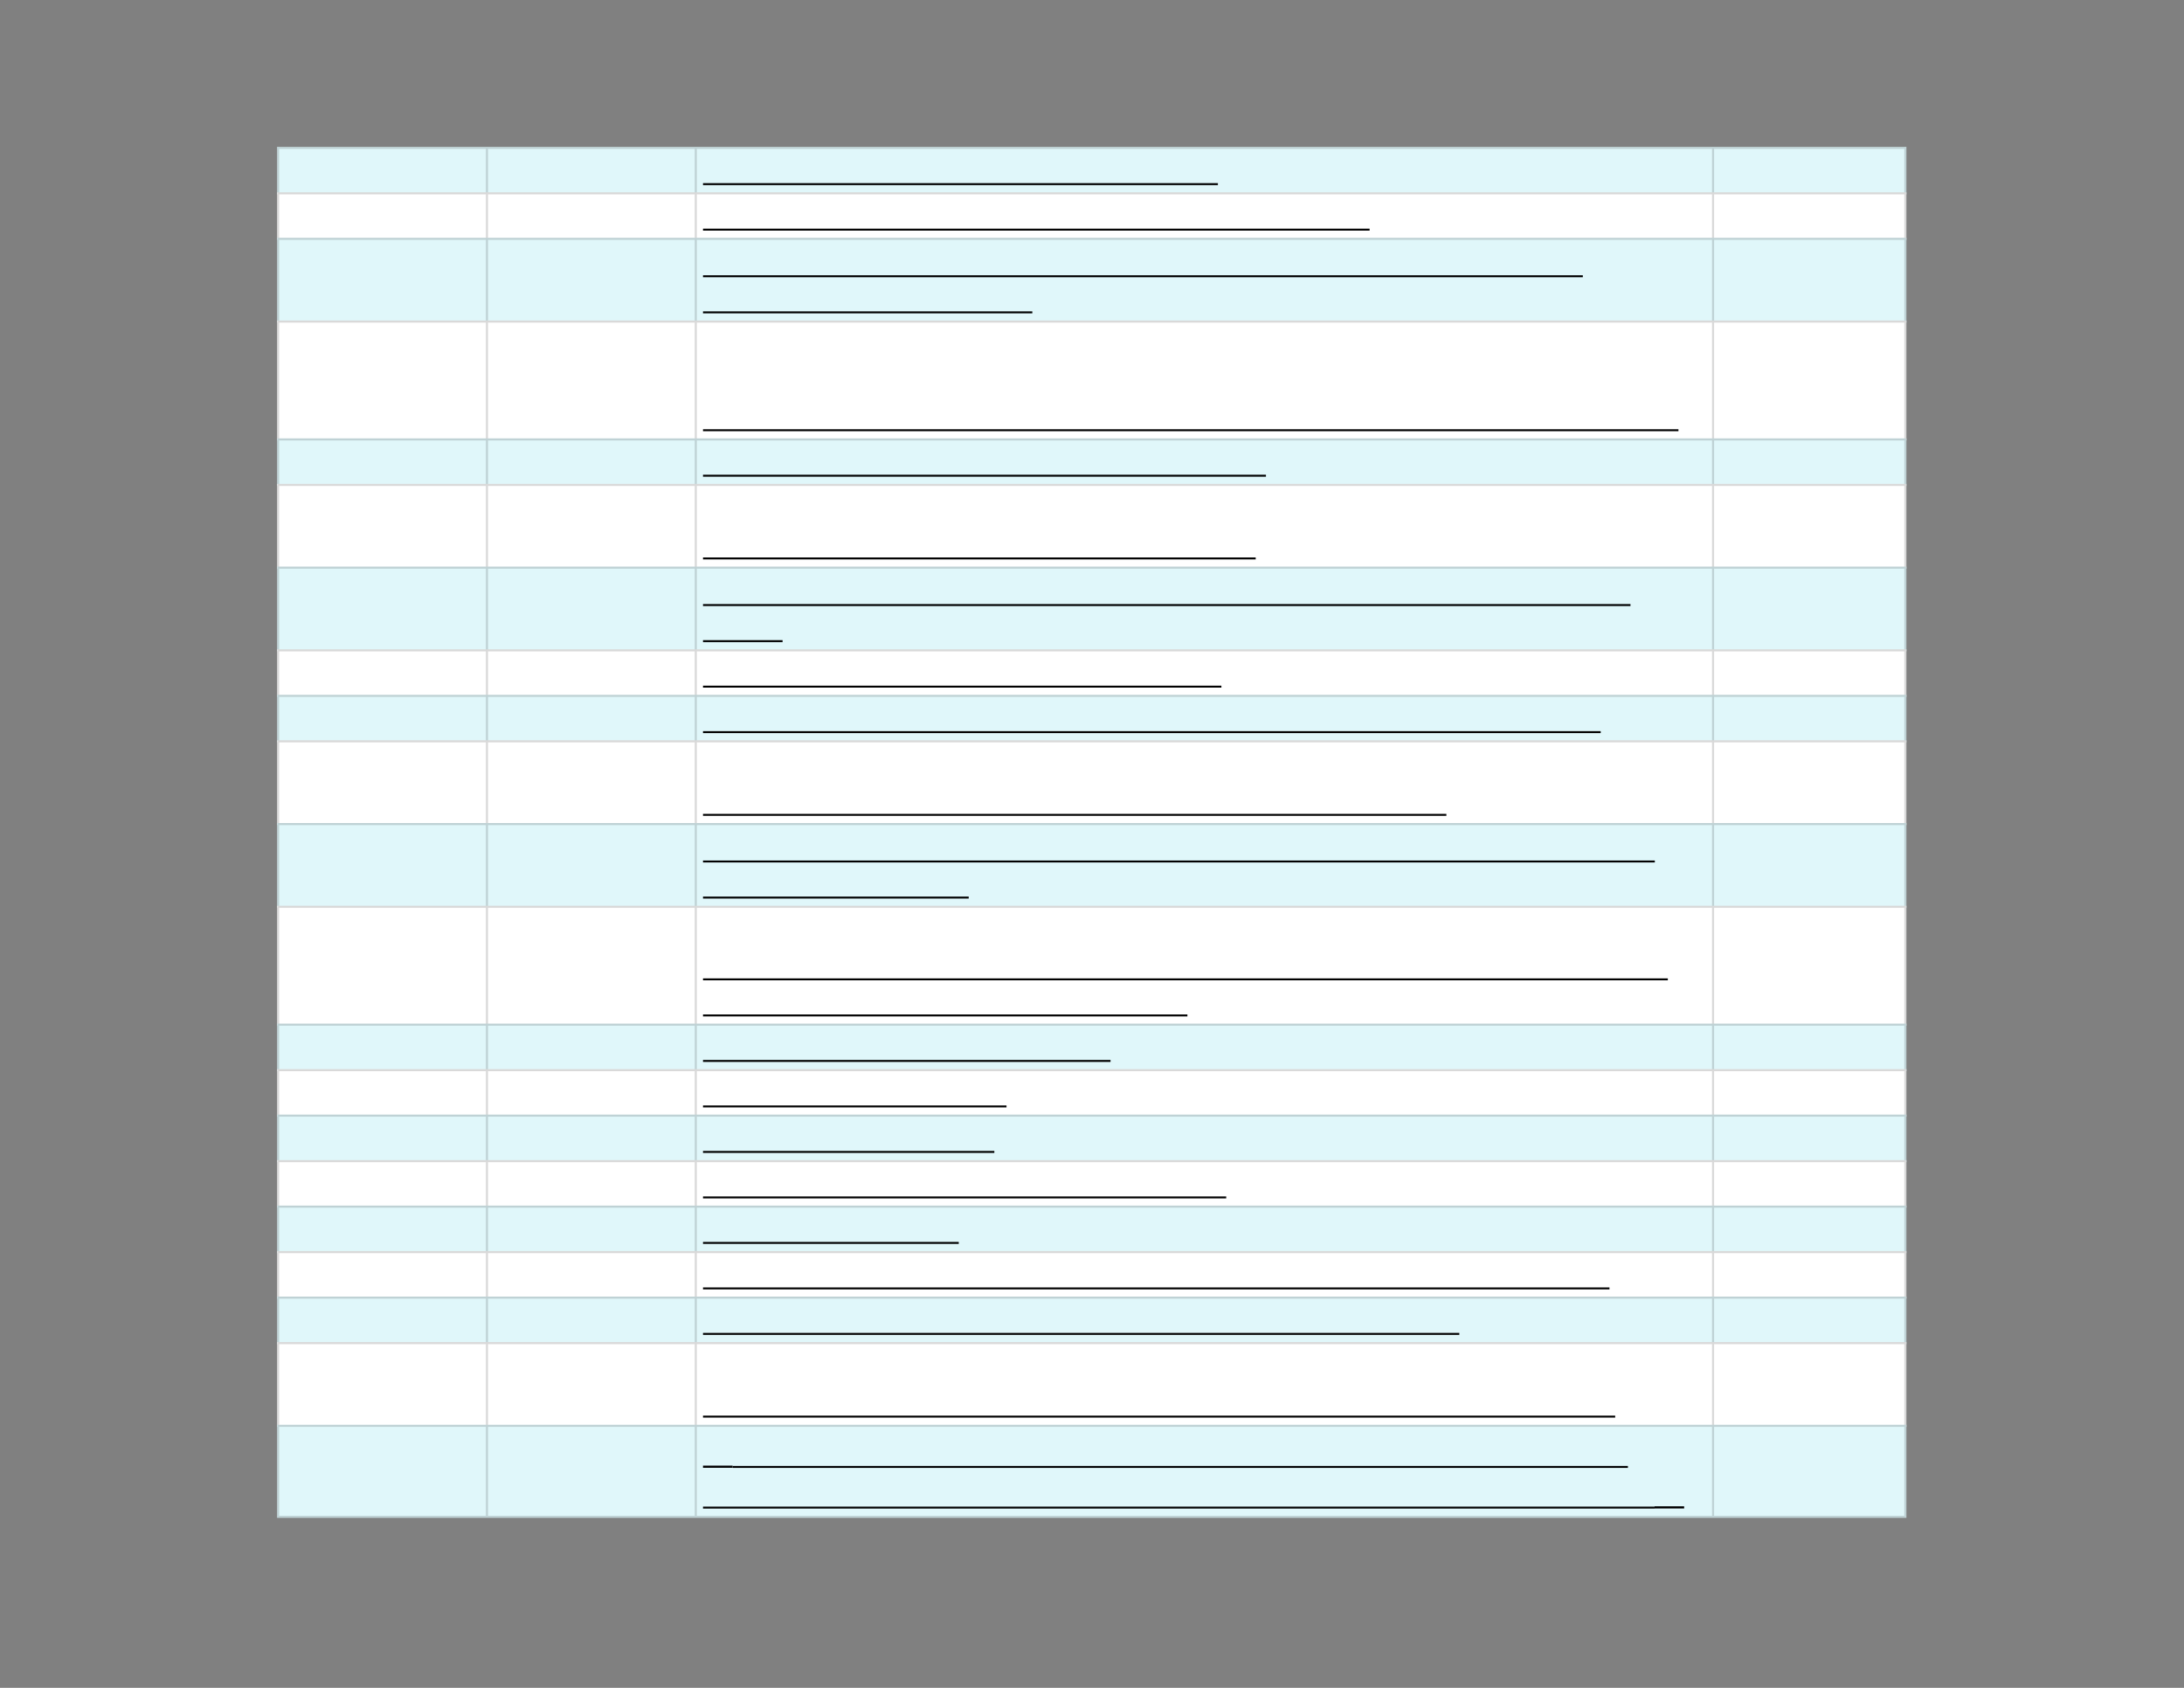 <svg xmlns="http://www.w3.org/2000/svg" xmlns:xlink="http://www.w3.org/1999/xlink" id="body_23" preserveAspectRatio="xMinYMin meet" viewBox="0 0 1056 816"><rect x="0" y="0" width="1056" height="816" fill="#808080" stroke="none"/><defs><clipPath id="1"><path id="" clip-rule="evenodd" transform="matrix(1 0 0 1 0 0)" d="M0 612L0 0L0 0L792 0L792 0L792 612L792 612L0 612z" /></clipPath><clipPath id="2"><path id="" clip-rule="evenodd" transform="matrix(1 0 0 1 0 0)" d="M99.75 52.5L692.25 52.5L692.25 52.5L692.25 551.25L692.25 551.25L99.75 551.25L99.75 551.25L99.75 52.5z" /></clipPath></defs><g transform="matrix(1.333 0 0 1.333 0 0)"><g clip-path="url(#1)"><g clip-path="url(#2)"><path id="118" transform="matrix(1 0 0 -1 0 612)" d="M100.5 558.75L691.5 558.75L691.5 541.5L100.5 541.5L100.5 558.75z" stroke="none" fill="#E0F7FA" fill-rule="nonzero" /><path id="119" transform="matrix(1 0 0 -1 0 612)" d="M100.5 542.25L691.5 542.25L691.5 525L100.5 525L100.5 542.25z" stroke="none" fill="#FFFFFF" fill-rule="nonzero" /><path id="120" transform="matrix(1 0 0 -1 0 612)" d="M100.5 525.75L691.5 525.75L691.5 495L100.5 495L100.5 525.75z" stroke="none" fill="#E0F7FA" fill-rule="nonzero" /><path id="121" transform="matrix(1 0 0 -1 0 612)" d="M100.5 495.75L691.5 495.75L691.5 452.25L100.5 452.25L100.5 495.75z" stroke="none" fill="#FFFFFF" fill-rule="nonzero" /><path id="122" transform="matrix(1 0 0 -1 0 612)" d="M100.5 453L691.5 453L691.5 435.75L100.5 435.75L100.5 453z" stroke="none" fill="#E0F7FA" fill-rule="nonzero" /><path id="123" transform="matrix(1 0 0 -1 0 612)" d="M100.5 436.5L691.5 436.5L691.5 405.75L100.5 405.75L100.5 436.5z" stroke="none" fill="#FFFFFF" fill-rule="nonzero" /><path id="124" transform="matrix(1 0 0 -1 0 612)" d="M100.5 406.5L691.5 406.5L691.5 375.75L100.5 375.75L100.5 406.5z" stroke="none" fill="#E0F7FA" fill-rule="nonzero" /><path id="125" transform="matrix(1 0 0 -1 0 612)" d="M100.5 376.5L691.5 376.5L691.5 359.25L100.5 359.25L100.5 376.5z" stroke="none" fill="#FFFFFF" fill-rule="nonzero" /><path id="126" transform="matrix(1 0 0 -1 0 612)" d="M100.5 360L691.5 360L691.5 342.75L100.5 342.75L100.5 360z" stroke="none" fill="#E0F7FA" fill-rule="nonzero" /><path id="127" transform="matrix(1 0 0 -1 0 612)" d="M100.5 343.5L691.5 343.5L691.5 312.75L100.5 312.75L100.5 343.5z" stroke="none" fill="#FFFFFF" fill-rule="nonzero" /><path id="128" transform="matrix(1 0 0 -1 0 612)" d="M100.5 313.5L691.5 313.5L691.5 282.75L100.5 282.75L100.5 313.5z" stroke="none" fill="#E0F7FA" fill-rule="nonzero" /><path id="129" transform="matrix(1 0 0 -1 0 612)" d="M100.5 283.5L691.5 283.5L691.5 240L100.5 240L100.5 283.5z" stroke="none" fill="#FFFFFF" fill-rule="nonzero" /><path id="130" transform="matrix(1 0 0 -1 0 612)" d="M100.5 240.75L691.5 240.75L691.5 223.5L100.5 223.5L100.5 240.75z" stroke="none" fill="#E0F7FA" fill-rule="nonzero" /><path id="131" transform="matrix(1 0 0 -1 0 612)" d="M100.5 224.25L691.5 224.25L691.5 207L100.5 207L100.5 224.25z" stroke="none" fill="#FFFFFF" fill-rule="nonzero" /><path id="132" transform="matrix(1 0 0 -1 0 612)" d="M100.5 207.75L691.5 207.75L691.5 190.5L100.5 190.5L100.5 207.75z" stroke="none" fill="#E0F7FA" fill-rule="nonzero" /><path id="133" transform="matrix(1 0 0 -1 0 612)" d="M100.5 191.25L691.5 191.25L691.5 174L100.5 174L100.5 191.25z" stroke="none" fill="#FFFFFF" fill-rule="nonzero" /><path id="134" transform="matrix(1 0 0 -1 0 612)" d="M100.5 174.75L691.5 174.75L691.5 157.5L100.5 157.5L100.5 174.75z" stroke="none" fill="#E0F7FA" fill-rule="nonzero" /><path id="135" transform="matrix(1 0 0 -1 0 612)" d="M100.5 158.25L691.5 158.25L691.5 141L100.5 141L100.5 158.25z" stroke="none" fill="#FFFFFF" fill-rule="nonzero" /><path id="136" transform="matrix(1 0 0 -1 0 612)" d="M100.5 141.75L691.5 141.75L691.5 124.5L100.5 124.5L100.5 141.75z" stroke="none" fill="#E0F7FA" fill-rule="nonzero" /><path id="137" transform="matrix(1 0 0 -1 0 612)" d="M100.5 125.25L691.5 125.25L691.5 94.5L100.5 94.5L100.5 125.25z" stroke="none" fill="#FFFFFF" fill-rule="nonzero" /><path id="138" transform="matrix(1 0 0 -1 0 612)" d="M100.5 95.25L691.5 95.25L691.5 61.5L100.5 61.5L100.5 95.25z" stroke="none" fill="#E0F7FA" fill-rule="nonzero" /><path id="139" transform="matrix(1 0 0 -1 0 612)" d="M100.5 62.25L691.5 62.25L691.5 61.5L100.5 61.5zM100.5 95.25L691.5 95.25L691.5 94.5L100.5 94.5zM100.5 125.25L691.5 125.25L691.5 124.5L100.5 124.5zM100.5 141.75L691.5 141.75L691.5 141L100.5 141zM100.5 158.25L691.5 158.25L691.5 157.5L100.5 157.5zM100.5 174.75L691.5 174.75L691.5 174L100.5 174zM100.5 191.25L691.5 191.25L691.5 190.5L100.5 190.5zM100.5 207.75L691.5 207.75L691.5 207L100.5 207zM100.5 224.25L691.5 224.25L691.5 223.5L100.5 223.5zM100.5 240.75L691.5 240.75L691.5 240L100.5 240zM100.5 283.5L691.5 283.5L691.5 282.75L100.5 282.75zM100.5 313.5L691.5 313.5L691.5 312.75L100.5 312.75zM100.5 343.5L691.5 343.5L691.5 342.75L100.5 342.75zM100.5 360L691.5 360L691.5 359.25L100.5 359.25zM100.5 376.5L691.5 376.5L691.5 375.75L100.5 375.75zM100.5 406.5L691.5 406.5L691.5 405.75L100.5 405.75zM100.5 436.5L691.5 436.5L691.5 435.75L100.5 435.75zM100.5 453L691.5 453L691.5 452.25L100.5 452.25zM100.5 495.75L691.5 495.75L691.5 495L100.5 495zM100.5 525.75L691.5 525.75L691.5 525L100.5 525zM100.5 542.25L691.5 542.25L691.5 541.5L100.5 541.5zM100.5 558.75L691.5 558.75L691.5 558L100.5 558zM691.5 94.5L691.5 62.25L690.75 62.25L690.75 94.5zM691.5 124.5L691.5 95.25L690.75 95.25L690.75 124.5zM691.5 141L691.5 125.25L690.75 125.25L690.75 141zM691.5 157.5L691.5 141.75L690.75 141.75L690.75 157.5zM691.5 174L691.5 158.25L690.75 158.25L690.75 174zM691.5 190.5L691.5 174.75L690.75 174.75L690.75 190.5zM691.5 207L691.5 191.25L690.75 191.25L690.75 207zM691.5 223.5L691.5 207.75L690.75 207.75L690.75 223.5zM691.5 240L691.5 224.25L690.75 224.25L690.75 240zM691.5 282.75L691.5 240.75L690.75 240.75L690.75 282.75zM691.5 312.75L691.5 283.5L690.75 283.5L690.75 312.75zM691.5 342.75L691.5 313.5L690.75 313.5L690.75 342.75zM691.5 359.25L691.5 343.5L690.75 343.5L690.75 359.25zM691.5 375.75L691.5 360L690.75 360L690.75 375.75zM691.5 405.75L691.5 376.5L690.75 376.5L690.75 405.75zM691.5 435.75L691.5 406.5L690.75 406.5L690.75 435.75zM691.5 452.25L691.5 436.5L690.75 436.5L690.75 452.25zM691.5 495L691.5 453L690.75 453L690.75 495zM691.5 525L691.5 495.75L690.75 495.75L690.75 525zM691.5 541.5L691.5 525.75L690.75 525.75L690.75 541.5zM691.5 558L691.5 542.25L690.75 542.25L690.75 558zM621.75 94.5L621.75 62.25L621 62.25L621 94.5zM621.75 124.5L621.75 95.25L621 95.25L621 124.5zM621.75 141L621.75 125.25L621 125.25L621 141zM621.75 157.5L621.75 141.75L621 141.75L621 157.5zM621.75 174L621.75 158.25L621 158.25L621 174zM621.75 190.5L621.75 174.75L621 174.75L621 190.5zM621.75 207L621.75 191.25L621 191.25L621 207zM621.75 223.5L621.75 207.75L621 207.75L621 223.5zM621.75 240L621.75 224.25L621 224.25L621 240zM621.75 282.75L621.75 240.75L621 240.75L621 282.75zM621.75 312.75L621.75 283.5L621 283.5L621 312.75zM621.75 342.75L621.75 313.5L621 313.5L621 342.75zM621.75 359.25L621.75 343.5L621 343.5L621 359.25zM621.75 375.75L621.75 360L621 360L621 375.75zM621.75 405.75L621.75 376.5L621 376.5L621 405.75zM621.75 435.75L621.75 406.5L621 406.5L621 435.75zM621.75 452.25L621.75 436.5L621 436.5L621 452.25zM621.75 495L621.75 453L621 453L621 495zM621.75 525L621.75 495.75L621 495.75L621 525zM621.75 541.5L621.75 525.75L621 525.75L621 541.5zM621.75 558L621.75 542.25L621 542.25L621 558zM252.75 94.5L252.75 62.25L252 62.25L252 94.5zM252.75 124.5L252.75 95.25L252 95.25L252 124.5zM252.75 141L252.75 125.25L252 125.25L252 141zM252.75 157.5L252.75 141.75L252 141.75L252 157.5zM252.75 174L252.75 158.25L252 158.25L252 174zM252.75 190.5L252.75 174.75L252 174.75L252 190.5zM252.75 207L252.75 191.25L252 191.25L252 207zM252.75 223.5L252.75 207.75L252 207.75L252 223.5zM252.75 240L252.75 224.25L252 224.25L252 240zM252.75 282.75L252.75 240.75L252 240.75L252 282.75zM252.75 312.75L252.75 283.5L252 283.5L252 312.75zM252.75 342.75L252.75 313.5L252 313.5L252 342.75zM252.75 359.25L252.75 343.5L252 343.5L252 359.25zM252.75 375.75L252.75 360L252 360L252 375.75zM252.75 405.75L252.75 376.5L252 376.5L252 405.75zM252.75 435.75L252.75 406.5L252 406.5L252 435.75zM252.75 452.25L252.75 436.5L252 436.5L252 452.25zM252.75 495L252.75 453L252 453L252 495zM252.75 525L252.75 495.75L252 495.75L252 525zM252.75 541.5L252.75 525.75L252 525.75L252 541.5zM252.75 558L252.75 542.25L252 542.25L252 558zM177 94.5L177 62.25L176.25 62.25L176.25 94.5zM177 124.5L177 95.25L176.25 95.25L176.25 124.5zM177 141L177 125.25L176.25 125.25L176.25 141zM177 157.5L177 141.75L176.25 141.75L176.25 157.5zM177 174L177 158.25L176.25 158.25L176.25 174zM177 190.5L177 174.75L176.25 174.75L176.25 190.5zM177 207L177 191.25L176.25 191.25L176.25 207zM177 223.5L177 207.75L176.25 207.75L176.25 223.5zM177 240L177 224.25L176.25 224.25L176.25 240zM177 282.75L177 240.75L176.25 240.75L176.25 282.75zM177 312.75L177 283.5L176.25 283.5L176.25 312.75zM177 342.75L177 313.5L176.25 313.5L176.25 342.75zM177 359.25L177 343.5L176.25 343.5L176.25 359.25zM177 375.75L177 360L176.25 360L176.25 375.75zM177 405.75L177 376.5L176.25 376.5L176.25 405.75zM177 435.75L177 406.5L176.25 406.5L176.25 435.75zM177 452.25L177 436.5L176.25 436.5L176.25 452.25zM177 495L177 453L176.25 453L176.25 495zM177 525L177 495.75L176.25 495.75L176.25 525zM177 541.5L177 525.75L176.25 525.75L176.25 541.5zM177 558L177 542.25L176.25 542.25L176.25 558zM101.25 94.5L101.25 62.25L100.5 62.25L100.5 94.5zM101.25 124.5L101.25 95.25L100.5 95.25L100.5 124.5zM101.25 141L101.25 125.25L100.5 125.25L100.5 141zM101.25 157.5L101.25 141.75L100.5 141.75L100.5 157.5zM101.25 174L101.25 158.25L100.5 158.25L100.5 174zM101.25 190.5L101.25 174.75L100.5 174.75L100.5 190.5zM101.25 207L101.25 191.25L100.5 191.25L100.5 207zM101.25 223.5L101.25 207.75L100.5 207.75L100.5 223.5zM101.25 240L101.25 224.25L100.5 224.25L100.5 240zM101.25 282.75L101.25 240.75L100.5 240.75L100.5 282.75zM101.25 312.75L101.25 283.5L100.5 283.5L100.5 312.75zM101.25 342.75L101.25 313.5L100.5 313.5L100.5 342.75zM101.25 359.25L101.25 343.5L100.5 343.5L100.5 359.25zM101.25 375.75L101.25 360L100.5 360L100.5 375.75zM101.25 405.75L101.25 376.5L100.5 376.5L100.5 405.75zM101.25 435.75L101.25 406.5L100.5 406.5L100.5 435.75zM101.25 452.25L101.25 436.5L100.5 436.5L100.5 452.25zM101.25 495L101.25 453L100.5 453L100.5 495zM101.25 525L101.25 495.75L100.5 495.75L100.5 525zM101.25 541.5L101.25 525.75L100.5 525.75L100.5 541.5zM101.25 558L101.25 542.25L100.5 542.25L100.5 558z" stroke="none" fill="#000000" fill-rule="nonzero" fill-opacity="0.149" /><path id="193" transform="matrix(1 0 0 -1 0 612)" d="M255 545.216L441.767 545.216" stroke="#000000" stroke-width="0.702" fill="none" /><path id="258" transform="matrix(1 0 0 -1 0 612)" d="M255 528.716L496.794 528.716" stroke="#000000" stroke-width="0.702" fill="none" /><path id="336" transform="matrix(1 0 0 -1 0 612)" d="M255 511.805L574.135 511.805" stroke="#000000" stroke-width="0.702" fill="none" /><path id="362" transform="matrix(1 0 0 -1 0 612)" d="M255 498.716L374.447 498.716" stroke="#000000" stroke-width="0.702" fill="none" /><path id="473" transform="matrix(1 0 0 -1 0 612)" d="M255 455.966L608.816 455.966" stroke="#000000" stroke-width="0.702" fill="none" /><path id="528" transform="matrix(1 0 0 -1 0 612)" d="M255 439.466L459.191 439.466" stroke="#000000" stroke-width="0.702" fill="none" /><path id="590" transform="matrix(1 0 0 -1 0 612)" d="M255 409.466L455.479 409.466" stroke="#000000" stroke-width="0.702" fill="none" /><path id="673" transform="matrix(1 0 0 -1 0 612)" d="M255 392.555L591.423 392.555" stroke="#000000" stroke-width="0.702" fill="none" /><path id="680" transform="matrix(1 0 0 -1 0 612)" d="M255 379.466L283.859 379.466" stroke="#000000" stroke-width="0.702" fill="none" /><path id="735" transform="matrix(1 0 0 -1 0 612)" d="M255 362.966L443.034 362.966" stroke="#000000" stroke-width="0.702" fill="none" /><path id="804" transform="matrix(1 0 0 -1 0 612)" d="M255 346.466L580.616 346.466" stroke="#000000" stroke-width="0.702" fill="none" /><path id="884" transform="matrix(1 0 0 -1 0 612)" d="M255 316.466L524.637 316.466" stroke="#000000" stroke-width="0.702" fill="none" /><path id="963" transform="matrix(1 0 0 -1 0 612)" d="M255 299.555L600.251 299.555" stroke="#000000" stroke-width="0.702" fill="none" /><path id="984" transform="matrix(1 0 0 -1 0 612)" d="M255 286.466L351.383 286.466" stroke="#000000" stroke-width="0.702" fill="none" /><path id="1084" transform="matrix(1 0 0 -1 0 612)" d="M255 256.805L604.968 256.805" stroke="#000000" stroke-width="0.702" fill="none" /><path id="1120" transform="matrix(1 0 0 -1 0 612)" d="M255 243.716L430.704 243.716" stroke="#000000" stroke-width="0.702" fill="none" /><path id="1171" transform="matrix(1 0 0 -1 0 612)" d="M255 227.216L402.824 227.216" stroke="#000000" stroke-width="0.702" fill="none" /><path id="1205" transform="matrix(1 0 0 -1 0 612)" d="M255 210.716L365.085 210.716" stroke="#000000" stroke-width="0.702" fill="none" /><path id="1239" transform="matrix(1 0 0 -1 0 612)" d="M255 194.216L360.677 194.216" stroke="#000000" stroke-width="0.702" fill="none" /><path id="1293" transform="matrix(1 0 0 -1 0 612)" d="M255 177.716L444.777 177.716" stroke="#000000" stroke-width="0.702" fill="none" /><path id="1329" transform="matrix(1 0 0 -1 0 612)" d="M255 161.216L347.766 161.216" stroke="#000000" stroke-width="0.702" fill="none" /><path id="1415" transform="matrix(1 0 0 -1 0 612)" d="M255 144.716L583.795 144.716" stroke="#000000" stroke-width="0.702" fill="none" /><path id="1494" transform="matrix(1 0 0 -1 0 612)" d="M255 128.216L529.333 128.216" stroke="#000000" stroke-width="0.702" fill="none" /><path id="1581" transform="matrix(1 0 0 -1 0 612)" d="M255 98.216L585.873 98.216" stroke="#000000" stroke-width="0.702" fill="none" /><path id="1598" transform="matrix(1 0 0 -1 0 612)" d="M255 80.048L265.723 80.048" stroke="#000000" stroke-width="0.786" fill="none" /><path id="1662" transform="matrix(1 0 0 -1 0 612)" d="M265.723 79.97L590.486 79.97" stroke="#000000" stroke-width="0.702" fill="none" /><path id="1734" transform="matrix(1 0 0 -1 0 612)" d="M255 65.216L600.161 65.216" stroke="#000000" stroke-width="0.702" fill="none" /><path id="1736" transform="matrix(1 0 0 -1 0 612)" d="M600.161 65.294L610.884 65.294" stroke="#000000" stroke-width="0.786" fill="none" /></g></g></g></svg>